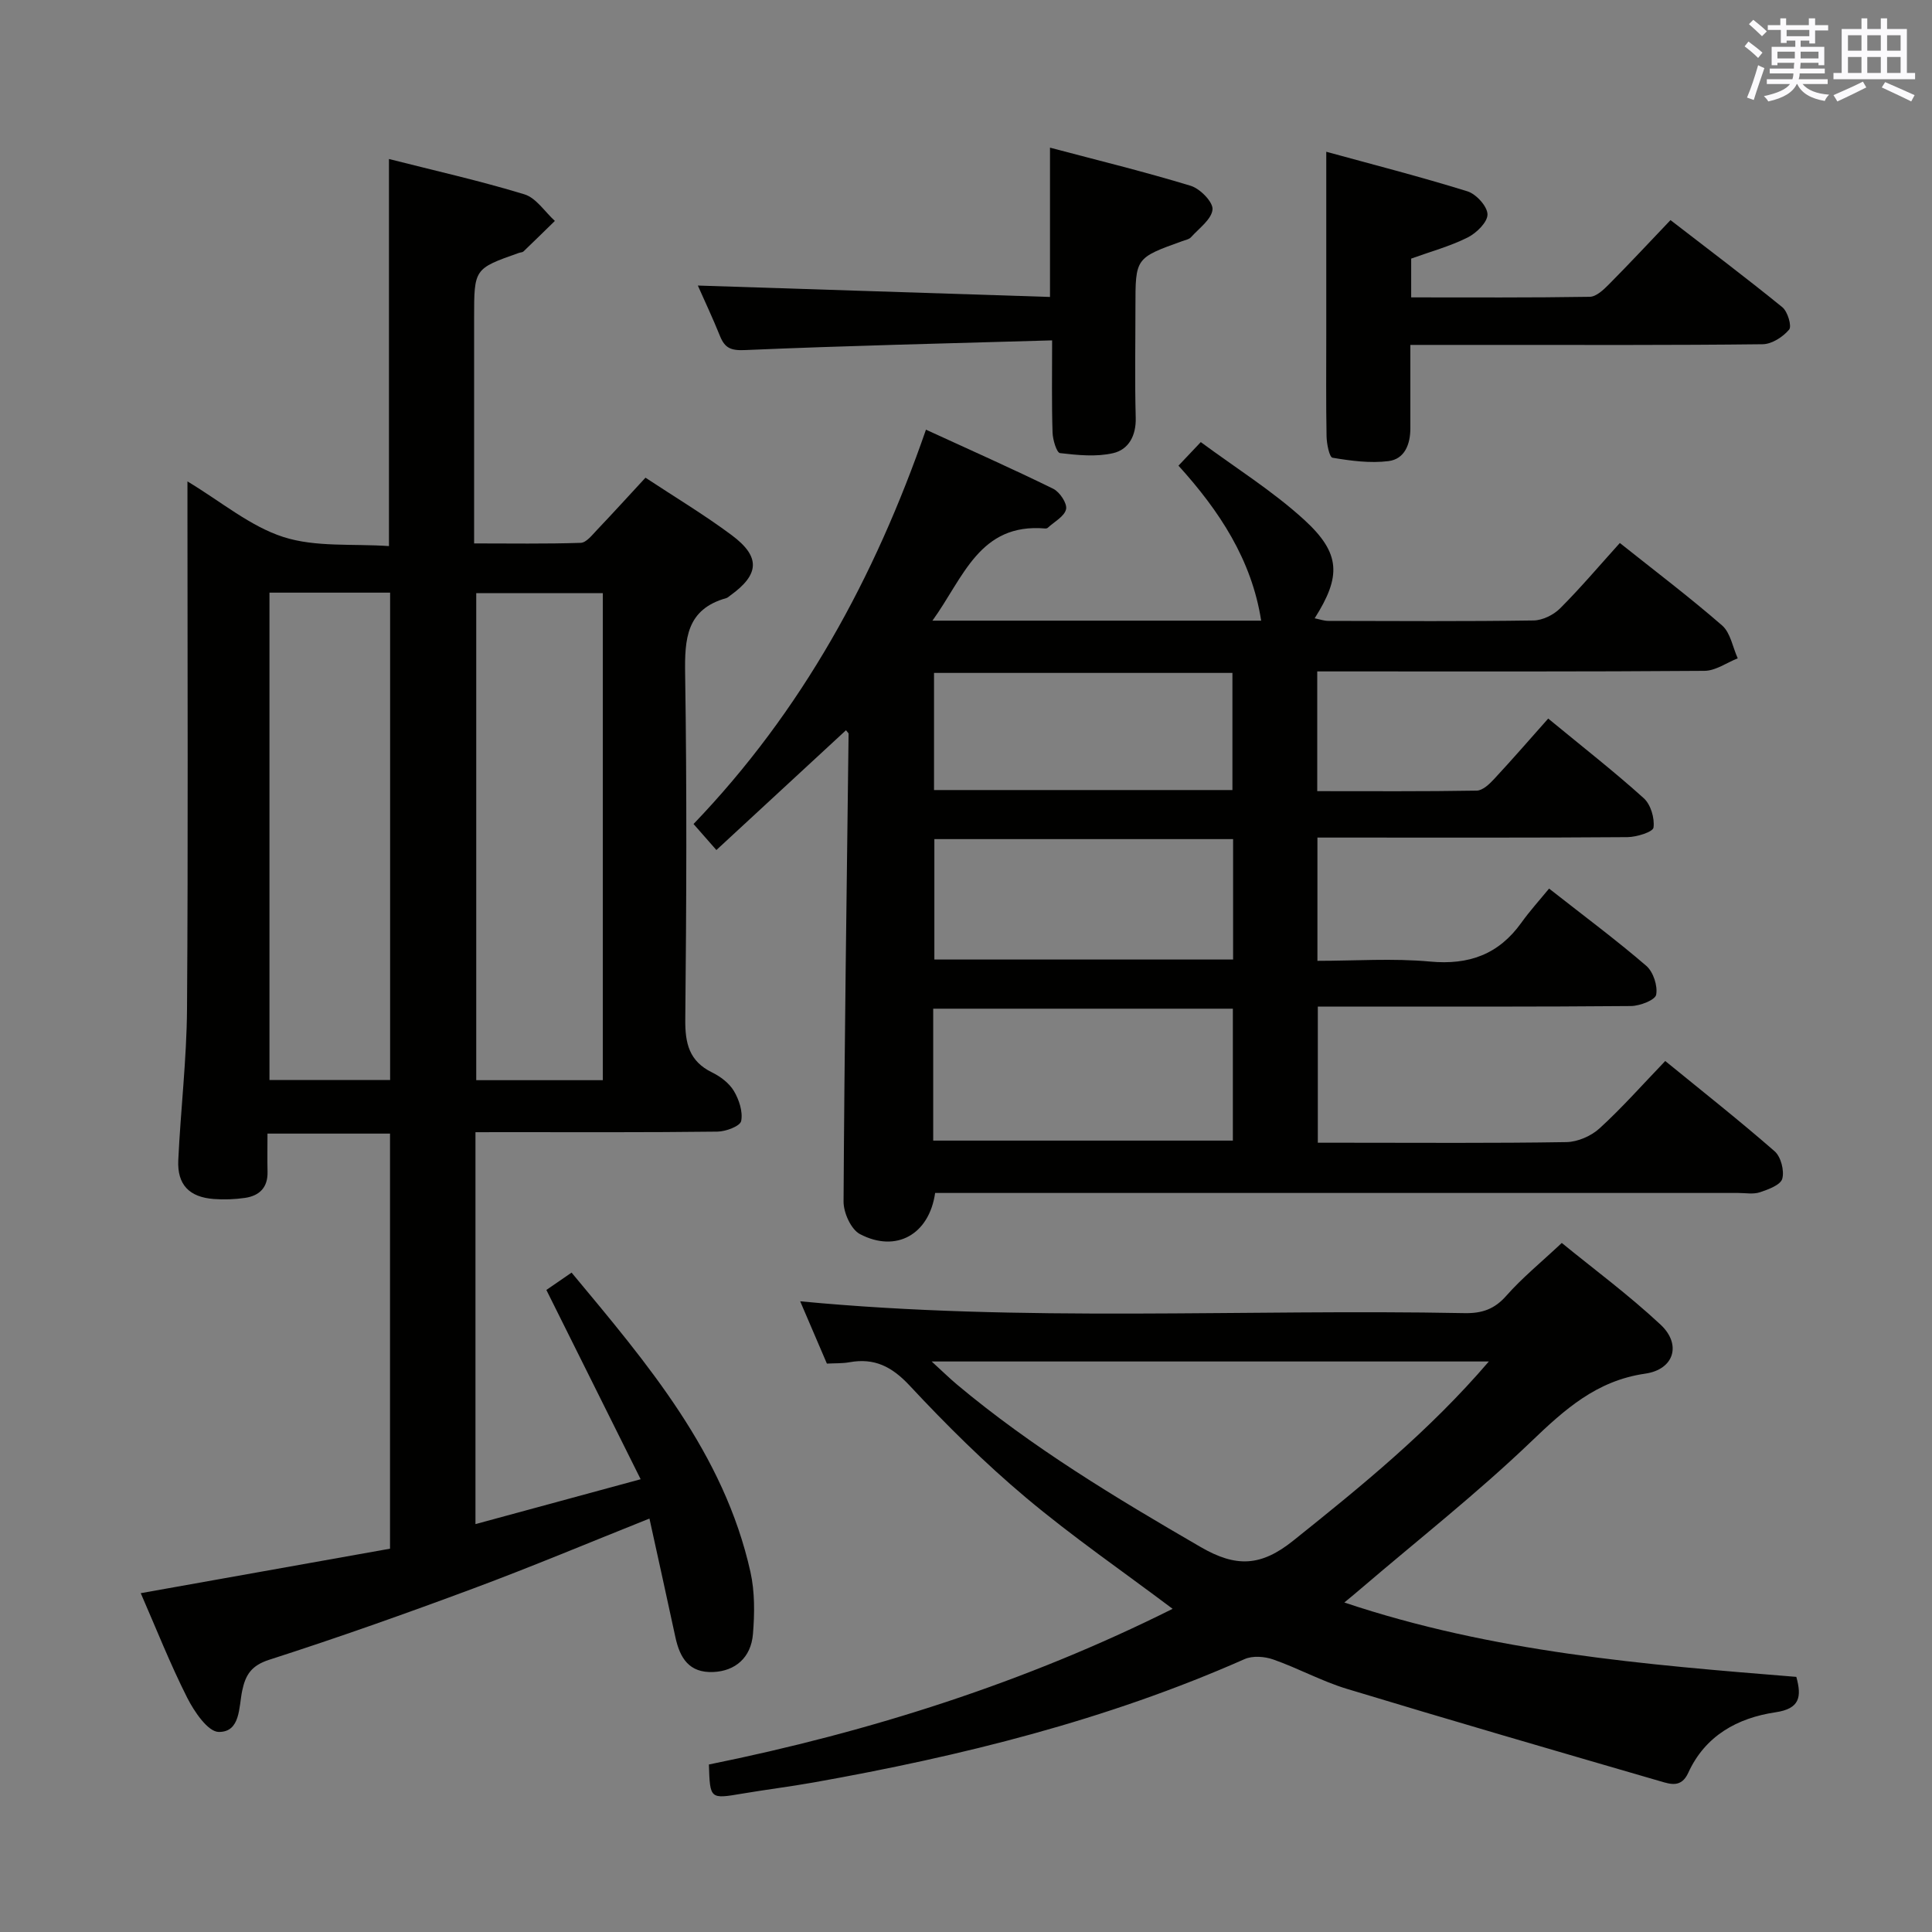 <svg enable-background="new 0 0 400 400" viewBox="0 0 400 400" xmlns="http://www.w3.org/2000/svg"><rect x="0" y="0" width="400" height="400" fill="#808080" stroke="none"/><g fill="#010100"><path d="m98.44 234.41v81.14c11.32-3.07 22.26-6.04 34.2-9.29-6.61-13.28-12.95-26.01-19.52-39.19 1.37-.94 3.09-2.12 5.22-3.59 15.7 18.88 31.53 37.35 37.03 61.97.92 4.13.87 8.61.52 12.87-.41 4.92-3.7 7.64-8.16 7.85-5.08.24-6.97-2.92-7.9-7.22-1.73-8.06-3.52-16.11-5.37-24.55-12.43 4.96-24.33 9.96-36.42 14.46-13.99 5.21-28.07 10.2-42.28 14.77-3.71 1.19-4.93 3.11-5.62 6.43-.71 3.41-.34 8.56-4.85 8.52-2.24-.02-5.08-4.21-6.53-7.08-3.57-7.07-6.48-14.47-9.62-21.65 17.54-3.13 34.61-6.18 51.61-9.21 0-29.12 0-57.39 0-85.94-8.33 0-16.42 0-25.37 0 0 2.72-.05 5.31.01 7.89.09 3.26-1.67 4.98-4.66 5.42-2.12.31-4.33.39-6.47.23-5.08-.38-7.59-2.97-7.35-8.04.49-10.46 1.74-20.9 1.81-31.35.24-34.32.09-68.65.09-102.98 0-1.78 0-3.57 0-6.2 7.03 4.23 12.99 9.3 19.86 11.51 6.69 2.15 14.32 1.36 21.86 1.88 0-27.07 0-53.27 0-80.14 9.31 2.37 18.78 4.49 28.03 7.31 2.44.74 4.23 3.61 6.32 5.51-2.16 2.11-4.32 4.23-6.5 6.32-.21.2-.63.19-.94.3-9.28 3.27-9.28 3.27-9.28 13.43v46.72c7.54 0 14.81.12 22.07-.12 1.16-.04 2.37-1.62 3.37-2.67 3.32-3.49 6.56-7.06 10.04-10.82 5.99 3.96 12.13 7.64 17.84 11.89 6.03 4.49 5.77 8.15-.27 12.49-.27.19-.53.46-.83.55-8.3 2.32-8.64 8.46-8.53 15.75.37 23.82.27 47.66.03 71.48-.05 4.94.79 8.65 5.54 10.97 1.74.85 3.55 2.22 4.52 3.84 1.08 1.81 1.9 4.31 1.51 6.23-.22 1.06-3.17 2.17-4.91 2.19-14.66.18-29.33.11-43.99.11-1.94.01-3.9.01-6.11.01zm26.37-111.6c-8.9 0-17.61 0-26.21 0v100.83h26.21c0-33.76 0-67.18 0-100.83zm-69.02-.11v100.91h24.98c0-33.81 0-67.21 0-100.91-8.33 0-16.42 0-24.98 0z"/><path d="m335.37 112.42c7.27 5.79 14.42 11.2 21.17 17.07 1.74 1.51 2.19 4.5 3.24 6.81-2.29.9-4.57 2.57-6.87 2.59-24.83.19-49.65.12-74.48.12-1.8 0-3.61 0-5.71 0v24.79c11.17 0 22.1.08 33.02-.11 1.22-.02 2.62-1.34 3.58-2.38 3.74-4.02 7.34-8.17 11.22-12.54 7.37 6.07 13.78 11.07 19.79 16.5 1.44 1.3 2.27 4.13 2.01 6.07-.12.91-3.48 1.96-5.38 1.98-19.49.15-38.99.09-58.49.09-1.79 0-3.58 0-5.71 0v25.52c7.83 0 15.63-.56 23.31.15 8.06.75 14.21-1.48 18.91-8.04 1.74-2.43 3.76-4.66 5.74-7.07 7.41 5.82 13.96 10.68 20.13 16 1.44 1.24 2.39 4.14 2.04 5.98-.21 1.1-3.37 2.32-5.22 2.34-19.49.17-38.99.11-58.49.12-1.98 0-3.95 0-6.34 0v28.18h5.99c15.16 0 30.33.12 45.49-.13 2.34-.04 5.14-1.27 6.88-2.87 4.65-4.25 8.85-9.01 13.57-13.92 7.9 6.45 15.44 12.39 22.66 18.7 1.29 1.13 2.03 4.01 1.57 5.68-.36 1.29-2.9 2.22-4.64 2.8-1.35.45-2.97.14-4.47.14-53.49 0-106.98 0-160.46 0-1.96 0-3.93 0-5.82 0-1.24 8.62-8.08 12.44-15.56 8.52-1.85-.97-3.41-4.42-3.4-6.73.18-32.3.65-64.59 1.04-96.88 0-.12-.18-.24-.54-.71-8.81 8.14-17.61 16.27-26.83 24.8-1.81-2.06-3.16-3.6-4.73-5.39 22.47-23.41 37.49-50.96 48.12-81.64 9.27 4.26 17.89 8.08 26.34 12.23 1.35.66 2.93 3.03 2.67 4.23-.33 1.5-2.45 2.61-3.82 3.87-.11.1-.32.14-.48.13-13.66-1.19-16.94 10.2-23.37 19.08h68.06c-1.96-12.6-8.64-22.73-17.12-32.09 1.52-1.61 2.76-2.92 4.62-4.88 7.21 5.34 14.85 10.1 21.39 16.07 7.63 6.97 7.69 11.73 2.19 20.41 1.03.21 1.94.54 2.84.54 14.16.03 28.33.12 42.49-.09 1.86-.03 4.13-1.15 5.48-2.5 4.2-4.2 8.07-8.77 12.37-13.54zm-142.16 123.73h62.04c0-9.36 0-18.27 0-27.31-20.87 0-41.39 0-62.04 0zm62.09-62.42c-20.98 0-41.38 0-61.85 0v24.93h61.85c0-8.36 0-16.43 0-24.93zm-.14-10.16c0-8.28 0-16.3 0-24.25-20.85 0-41.27 0-61.78 0v24.25z"/><path d="m278.33 331.78c30.78 10.32 62.17 12.86 93.58 15.4 1.15 4.16.71 6.59-4.3 7.33-7.89 1.17-14.57 4.85-18.07 12.52-1.44 3.16-3.69 2.37-5.82 1.75-21.64-6.29-43.29-12.58-64.86-19.12-5.21-1.58-10.08-4.27-15.24-6.08-1.79-.63-4.27-.82-5.94-.08-28.58 12.65-58.63 20.09-89.25 25.54-4.9.87-9.85 1.48-14.75 2.31-6.69 1.13-6.68 1.17-6.91-6.03 33.4-6.76 65.64-17.04 96.01-32.23-10.33-7.77-20.75-14.94-30.39-23.04-8.51-7.15-16.47-15.04-24.06-23.18-3.68-3.94-7.29-5.77-12.47-4.83-1.44.26-2.95.19-4.66.28-1.85-4.31-3.66-8.53-5.53-12.9 46.07 4.4 91.84 1.56 137.54 2.45 3.6.07 6.2-.8 8.66-3.6 3.29-3.73 7.2-6.91 11.48-10.93 6.52 5.33 13.84 10.74 20.46 16.92 4.38 4.09 2.8 9.28-3.19 10.14-10.08 1.45-16.68 7.42-23.65 14.1-11.15 10.68-23.35 20.27-35.1 30.32-.99.86-1.99 1.67-3.54 2.96zm29.92-49.9c-38.71 0-76.46 0-115.36 0 2.3 2.1 3.7 3.47 5.19 4.73 15.6 13.08 32.93 23.5 50.49 33.68 7.38 4.28 12.51 4.03 19.19-1.32 14.16-11.33 28.17-22.71 40.49-37.09z"/><path d="m292 71.41c0 6.27-.01 11.76 0 17.24.01 3.32-1.17 6.4-4.54 6.82-3.79.47-7.76-.06-11.57-.7-.66-.11-1.21-2.88-1.24-4.43-.13-6.99-.06-13.98-.06-20.97 0-12.39 0-24.78 0-37.95 9.28 2.55 19.33 5.12 29.22 8.19 1.81.56 4.13 3.1 4.16 4.77.03 1.61-2.29 3.88-4.11 4.79-3.66 1.83-7.68 2.92-11.69 4.37v8.03c12.43 0 24.7.08 36.97-.12 1.35-.02 2.86-1.46 3.97-2.58 4.21-4.24 8.29-8.62 12.75-13.3 7.79 6.02 15.59 11.89 23.16 18.04 1.1.9 1.99 3.93 1.4 4.63-1.28 1.52-3.58 3.01-5.48 3.03-18.81.22-37.62.14-56.43.14-5.29 0-10.59 0-16.51 0z"/><path d="m217.83 70.47c-21.77.63-42.7 1.11-63.61 2.01-2.93.13-4.16-.44-5.16-2.92-1.48-3.68-3.18-7.27-4.58-10.44 24.11.78 48.32 1.56 72.91 2.36 0-10.72 0-20.41 0-30.91 9.81 2.6 19.56 4.98 29.14 7.9 1.94.59 4.65 3.37 4.51 4.9-.19 2.04-2.79 3.89-4.45 5.74-.4.45-1.18.58-1.81.81-9.7 3.49-9.7 3.49-9.7 13.61 0 7.65-.15 15.31.06 22.96.1 3.73-1.48 6.59-4.68 7.33-3.5.81-7.36.41-10.99-.01-.7-.08-1.5-2.75-1.55-4.24-.19-5.96-.09-11.91-.09-19.1z"/></g><path d="m361.2 9.6.8-1c.9.7 1.9 1.4 2.9 2.3l-.9 1.1c-1-1-2-1.8-2.8-2.4zm.5 10.6c.9-2.1 1.6-4.3 2.3-6.7.4.2.8.4 1.3.6-.7 2.1-1.5 4.3-2.2 6.6zm.4-15.2.9-.9c1 .8 2 1.6 2.8 2.4l-1 1c-.9-.9-1.8-1.7-2.7-2.5zm12.5-1.2h1.2v1.4h2.7v1.1h-2.7v2.7h-1.2v-.6h-1.8v1.3h4.9v3.8h-1.2v-.5h-3.7c0 .4-.1.9-.1 1.2h5.1v1h-5.2c0 .5-.1.9-.2 1.2h6v1h-5.2c1.1 1.3 2.9 2 5.5 2.2-.4.4-.7.8-.9 1.3-2.9-.5-4.8-1.6-5.7-3.5h-.1c-.8 1.7-2.7 2.9-5.9 3.6-.2-.4-.6-.8-.9-1.1 2.8-.6 4.6-1.4 5.4-2.5h-4.8v-1h5.3c.1-.3.2-.7.2-1.2h-4.9v-1h5c0-.4 0-.8.1-1.2h-3.5v.5h-1.2v-3.8h4.9v-1.3h-1.8v.5h-1.2v-2.7h-2.7v-1h2.6v-1.4h1.2v1.4h4.7v-1.4zm-6.6 8.3h3.6c0-.4 0-.9 0-1.4h-3.6zm1.9-4.6h4.7v-1.3h-4.7zm6.6 3.2h-3.7v1.4h3.7z" fill="#fbfafc"/><path d="m385.3 3.8h1.3v2.2h2.8v-2.2h1.3v2.2h4.1v9.1h1.7v1.3h-16.9v-1.3h1.7v-9.1h4.1v-2.2zm.4 13.1.7 1.2c-1.8.9-3.8 1.9-6 2.9-.2-.4-.5-.8-.8-1.3 2.3-1 4.3-1.9 6.1-2.8zm-3.1-6.4h2.8v-3.2h-2.8zm0 4.6h2.8v-3.3h-2.8zm4-4.6h2.8v-3.2h-2.8zm0 4.6h2.8v-3.3h-2.8zm3.7 1.9c2.1.9 4.1 1.8 6.1 2.7l-.7 1.3c-2.2-1.1-4.2-2-6.1-2.9zm3.2-9.7h-2.8v3.2h2.8zm-2.8 7.8h2.8v-3.3h-2.8z" fill="#fbfafc"/></svg>